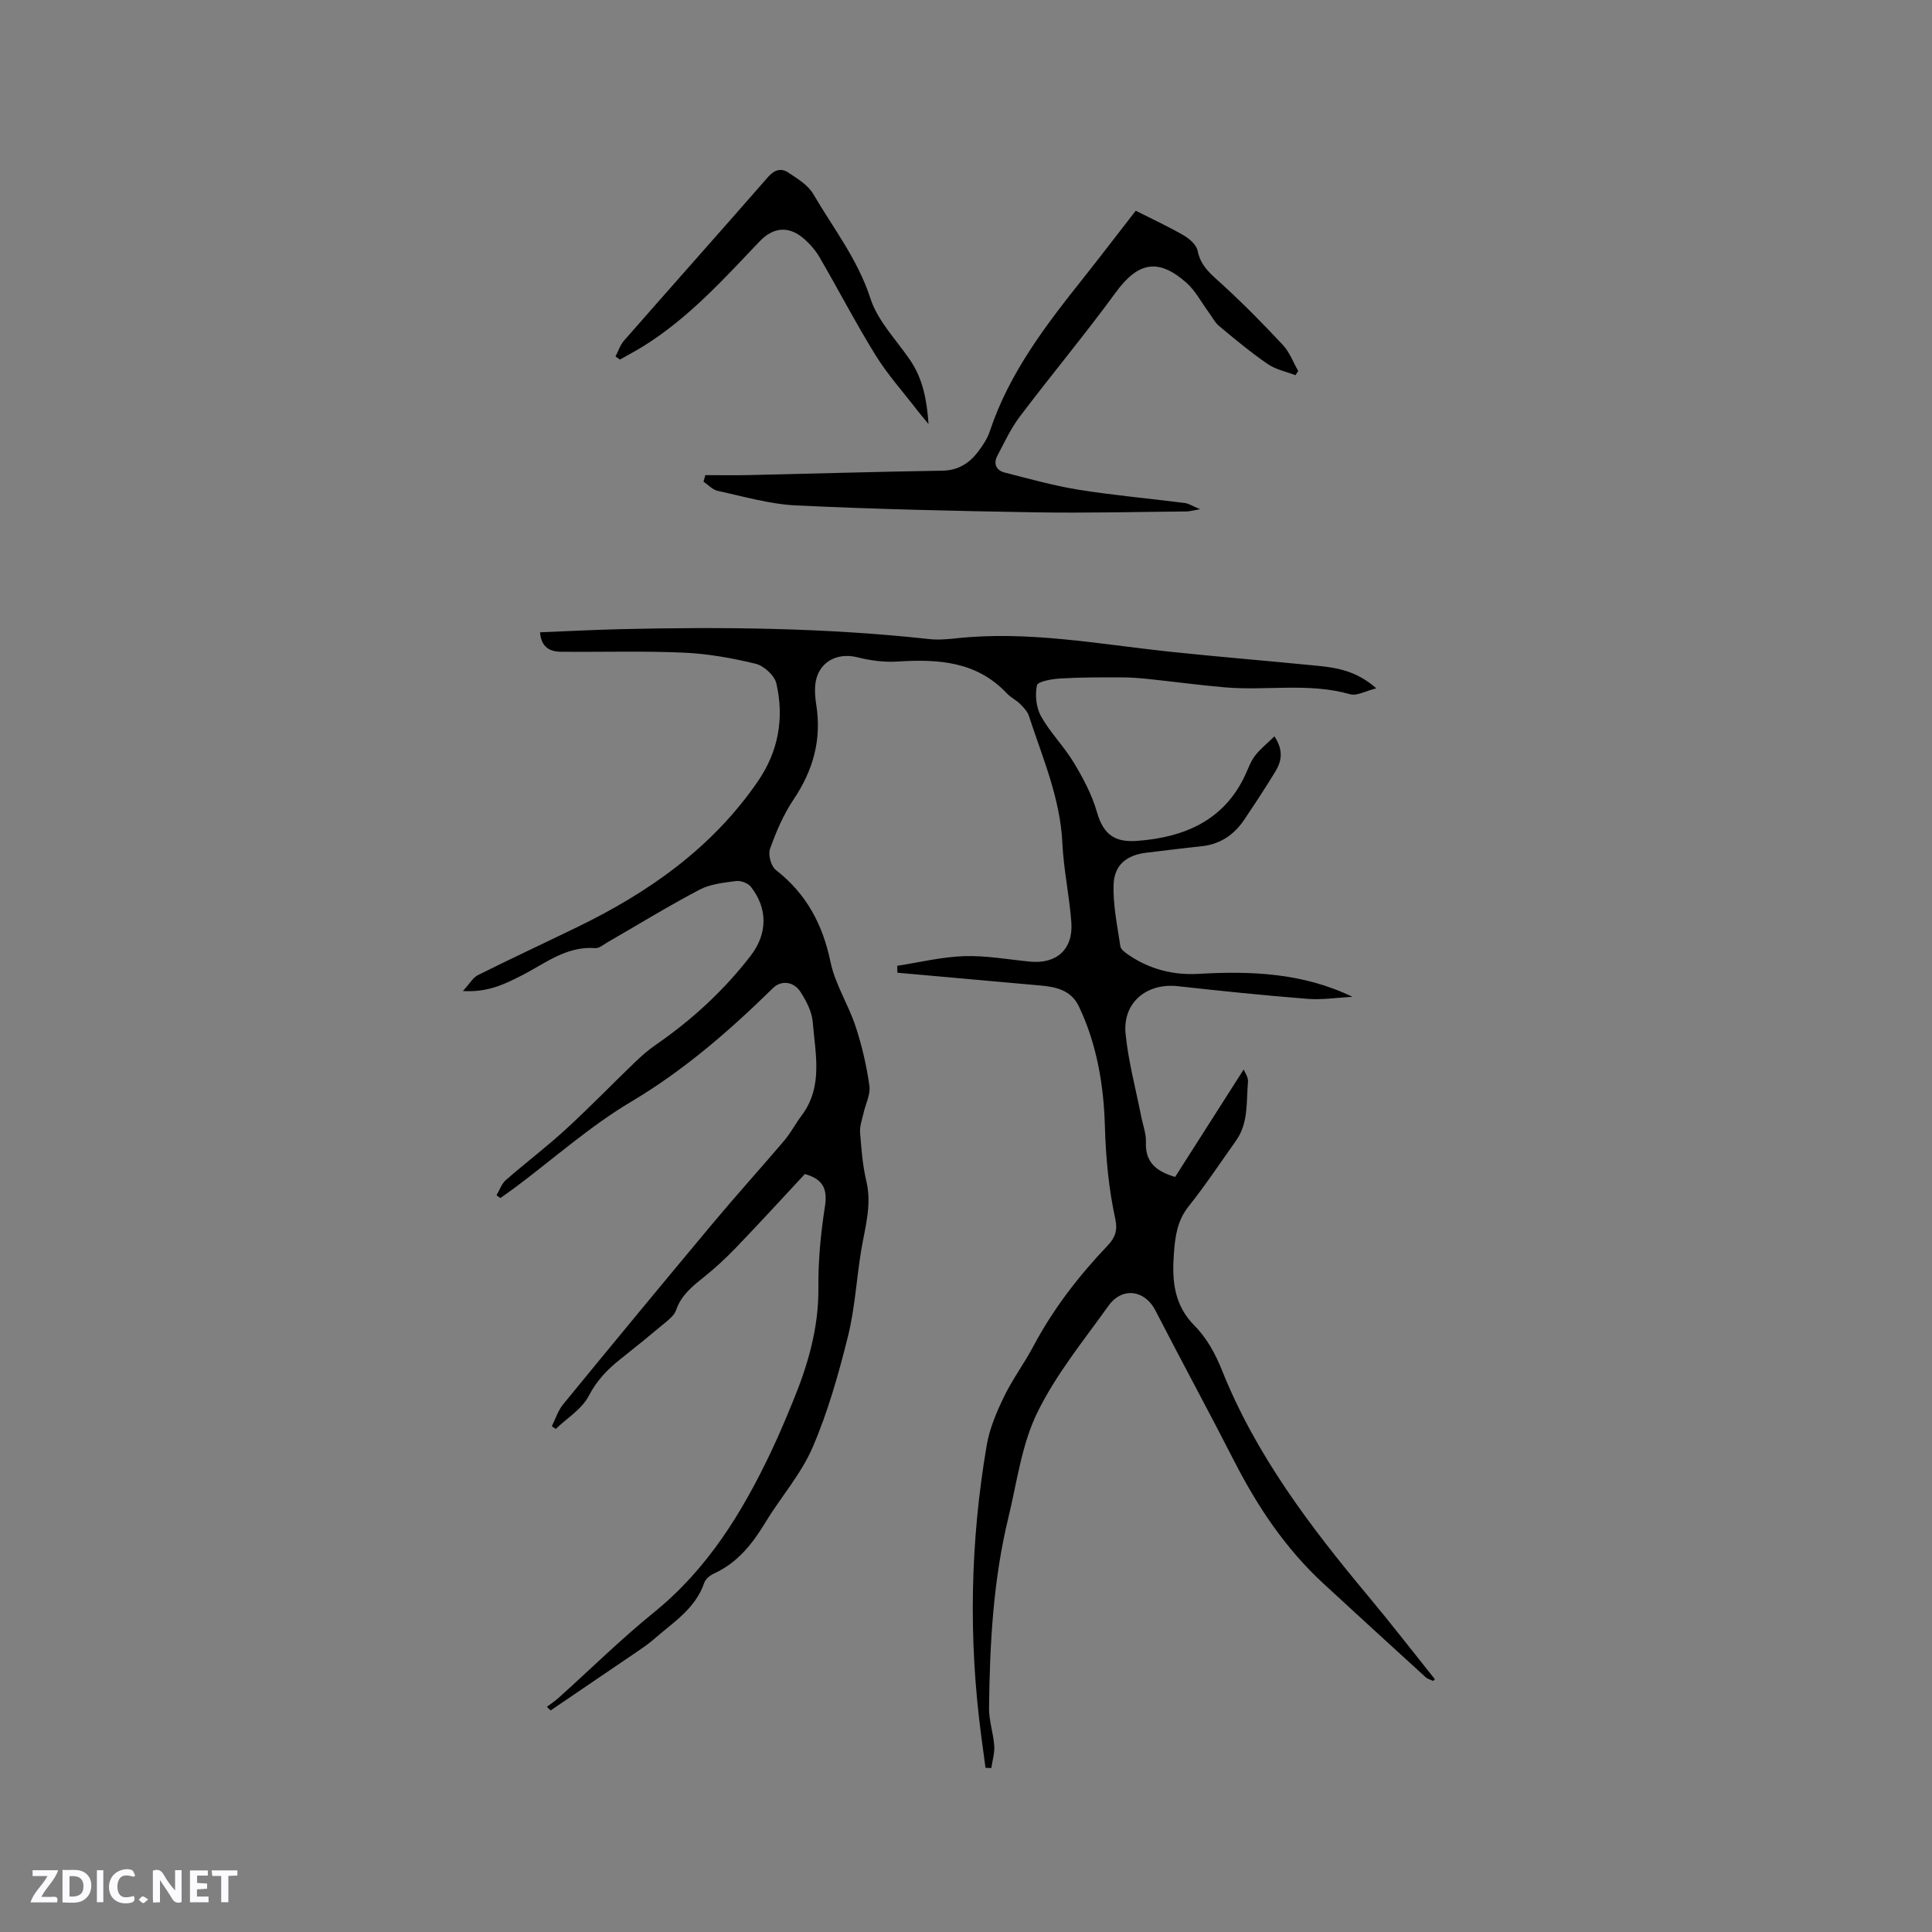 <svg enable-background="new 0 0 400 400" viewBox="0 0 400 400" xmlns="http://www.w3.org/2000/svg"><rect x="0" y="0" width="400" height="400" fill="#808080" stroke="none"/><g fill="#fbfafc"><path d="m37.59 393.81c-.92.31-1.52.05-2-.78-.7-1.2-1.52-2.34-2.47-3.78v4.59c-.55.03-.95.05-1.41.07-.03-.37-.06-.64-.06-.91 0-1.91 0-3.81 0-5.7 1.13-.41 1.77-.03 2.29.91.62 1.11 1.38 2.14 2.31 3.19v-4.2h1.35v6.61z"/><path d="m12.94 393.88v-6.75c1.9.19 3.93-.54 5.37 1.29.8 1.01.78 2.88.03 3.97-1.37 1.97-3.4 1.51-5.4 1.49m1.45-1.22c2.04.12 2.92-.58 2.89-2.21-.03-1.51-.98-2.19-2.89-2z"/><path d="m11.81 393.87h-5.49c.68-2.18 2.47-3.48 3.51-5.45h-3.08v-1.21h5.29c-.71 2.13-2.44 3.48-3.47 5.51.86 0 1.63.04 2.39-.01.79-.05 1.14.21.85 1.16"/><path d="m39.33 393.86v-6.61h3.7v1.07h-2.22v1.52c.68.04 1.34.09 2.07.13v1.07c-.72.05-1.38.09-2.1.14v1.48h2.4v1.19h-3.85z"/><path d="m27.71 388.56c-1.15-.3-2.46-.61-3.1.64-.37.73-.41 1.93-.06 2.67.63 1.35 1.99.93 3.17.68.35.94-.01 1.32-.93 1.46-1.62.25-3.05-.27-3.76-1.48-.73-1.24-.6-3.03.31-4.17.88-1.11 2.71-1.7 4-1.16.32.13.44.74.65 1.12-.1.08-.19.16-.28.24"/><path d="m49.15 387.24v1.07c-.59.02-1.17.05-1.87.08v5.44h-1.48v-5.44h-1.85c-.05-.4-.08-.73-.13-1.15z"/><path d="m20.06 387.21h1.33v6.62h-1.33z"/><path d="m30.68 393.25c-.49.38-.8.79-1.05.76-.32-.05-.6-.45-.9-.7.26-.24.51-.64.8-.67.29-.04.62.3 1.15.61"/></g><path d="m296.73 348.02c-.53-.25-1.15-.4-1.56-.77-7.09-6.46-14.18-12.94-21.23-19.45-7.8-7.21-13.59-15.87-18.4-25.28-5.35-10.46-10.96-20.78-16.34-31.23-2.17-4.21-6.85-4.92-9.69-.95-5.18 7.24-10.93 14.27-14.78 22.19-3.22 6.61-4.18 14.35-5.95 21.64-3.15 12.95-3.86 26.18-4.01 39.45-.03 2.6.89 5.2 1.08 7.83.11 1.51-.39 3.06-.61 4.6-.4-.01-.8-.03-1.2-.04-.3-2.21-.6-4.41-.89-6.62-2.66-20.12-2.28-40.19 1.14-60.17.59-3.47 2.04-6.87 3.59-10.07 1.75-3.61 4.19-6.88 6.07-10.43 4.11-7.74 9.42-14.59 15.43-20.9 1.54-1.62 2.02-3.19 1.54-5.39-1.39-6.39-1.98-12.8-2.17-19.42-.24-8.33-1.66-16.87-5.39-24.66-1.59-3.32-4.66-4.02-7.92-4.31-9.88-.89-19.76-1.77-29.64-2.65-.01-.48-.03-.96-.04-1.43 4.62-.71 9.23-1.85 13.87-2 4.52-.15 9.07.69 13.61 1.13 5.52.54 8.99-2.55 8.57-8.15-.41-5.48-1.6-10.92-1.86-16.4-.43-9.31-4.12-17.67-6.92-26.3-.3-.93-1.09-1.77-1.82-2.49-.82-.81-1.94-1.34-2.73-2.17-6.24-6.65-14.18-7.15-22.56-6.62-2.77.18-5.67-.18-8.37-.87-4.48-1.13-8.36 1.19-8.77 5.79-.12 1.35.02 2.76.23 4.11 1.12 7.18-.67 13.54-4.72 19.55-2.09 3.11-3.61 6.68-4.87 10.22-.43 1.2.22 3.59 1.21 4.36 6.33 4.92 9.71 11.28 11.33 19.1.96 4.58 3.69 8.77 5.18 13.28 1.31 3.98 2.27 8.13 2.86 12.28.26 1.81-.81 3.81-1.23 5.73-.29 1.3-.79 2.63-.7 3.91.26 3.38.51 6.8 1.29 10.08 1.19 4.98-.27 9.61-1.06 14.38-.98 5.94-1.3 12.03-2.75 17.85-1.95 7.79-4.15 15.62-7.32 22.96-2.4 5.56-6.62 10.32-9.8 15.57-2.68 4.43-5.76 8.31-10.62 10.53-.81.37-1.74 1.12-2 1.9-1.83 5.4-6.48 8.22-10.42 11.68-1.03.91-2.17 1.69-3.31 2.47-6.02 4.11-12.05 8.2-18.08 12.29-.26-.25-.51-.5-.77-.75.84-.64 1.72-1.23 2.5-1.93 6.55-5.88 12.83-12.09 19.66-17.62 11.11-9 18.3-20.71 24.29-33.35 1.59-3.35 3.02-6.77 4.43-10.19 3.13-7.58 5.41-15.3 5.33-23.68-.05-5.6.48-11.25 1.35-16.79.56-3.6-.32-5.68-4.15-6.75-4.62 4.96-9.4 10.19-14.31 15.29-2.12 2.21-4.39 4.29-6.78 6.2-2.34 1.87-4.56 3.68-5.57 6.69-.33 1-1.36 1.84-2.23 2.57-3.09 2.59-6.21 5.13-9.37 7.63-2.66 2.1-4.83 4.39-6.49 7.56-1.42 2.73-4.49 4.59-6.83 6.84-.27-.19-.54-.38-.81-.57.77-1.53 1.3-3.26 2.36-4.55 10.34-12.62 20.73-25.21 31.2-37.73 4.76-5.69 9.75-11.19 14.55-16.84 1.36-1.61 2.35-3.53 3.62-5.22 4.49-6 2.82-12.78 2.29-19.32-.17-2.15-1.33-4.39-2.54-6.26-1.42-2.21-4.02-2.43-5.67-.81-9.01 8.83-18.41 17.02-29.39 23.55-8.43 5.01-15.88 11.65-23.77 17.57-1.08.81-2.2 1.58-3.3 2.37-.27-.19-.54-.38-.8-.57.63-1.06 1.04-2.37 1.92-3.14 4.07-3.56 8.39-6.83 12.38-10.48 4.91-4.5 9.54-9.29 14.34-13.91 1.35-1.3 2.79-2.56 4.33-3.62 7.48-5.16 14.09-11.24 19.63-18.42 3.58-4.64 3.54-9.84.07-14.29-.6-.77-2.1-1.33-3.08-1.2-2.57.34-5.35.62-7.58 1.8-6.46 3.4-12.7 7.23-19.03 10.88-.82.47-1.72 1.27-2.53 1.21-5.98-.47-10.37 3.18-15.22 5.65-3.5 1.78-6.97 3.54-12.19 3.23 1.39-1.51 2.07-2.78 3.12-3.3 6.81-3.4 13.72-6.61 20.57-9.94 14.77-7.18 27.9-16.37 37.37-30.16 4.29-6.25 5.48-13.08 3.84-20.28-.38-1.64-2.57-3.65-4.27-4.07-4.88-1.19-9.91-2.08-14.92-2.31-8.45-.37-16.92-.1-25.39-.18-2.33-.02-4.12-.94-4.35-4.03 5.61-.22 11.16-.52 16.71-.65 21.31-.5 42.6-.28 63.82 2.05 1.87.21 3.82.04 5.7-.16 14.82-1.6 29.36 1.2 43.98 2.76 10.32 1.1 20.67 1.92 31 2.96 4.01.4 7.97 1.14 11.93 4.64-2.23.55-4.02 1.62-5.4 1.23-8.57-2.45-17.32-.69-25.94-1.43-5.26-.45-10.5-1.17-15.76-1.72-1.89-.2-3.79-.34-5.69-.35-4.2 0-8.41-.02-12.6.23-1.73.1-4.7.61-4.87 1.41-.43 2.02-.16 4.63.85 6.43 1.9 3.39 4.76 6.23 6.77 9.57 1.94 3.23 3.78 6.67 4.8 10.26 1.41 4.96 4.01 6.28 8.39 5.95 9.59-.72 17.93-4.15 22.33-13.67.62-1.35 1.12-2.8 2.01-3.96 1.09-1.41 2.52-2.54 4.02-4.01 2 3.03 1.42 5.31.1 7.44-2.05 3.34-4.2 6.62-6.39 9.87-2.12 3.14-5.03 5.07-8.89 5.46-3.79.39-7.58.88-11.37 1.33-3.98.48-6.6 2.46-6.75 6.55-.15 4.26.77 8.57 1.4 12.83.1.66 1.01 1.3 1.68 1.76 4.35 2.98 9.26 4.23 14.45 3.94 10.87-.62 21.58-.24 31.92 4.75-3.11.16-6.24.66-9.31.42-8.96-.71-17.91-1.63-26.84-2.62-6.47-.71-11.47 3.41-10.82 9.88.58 5.76 2.12 11.42 3.24 17.12.35 1.77 1.04 3.55.97 5.3-.16 4 1.93 5.99 6.05 7.19 4.65-7.3 9.4-14.75 14.19-22.25.2.54.98 1.59.89 2.56-.37 4.14.14 8.5-2.48 12.19-3.24 4.56-6.34 9.24-9.82 13.61-2.37 2.97-2.79 6.3-3.04 9.8-.4 5.5-.03 10.58 4.32 14.94 2.47 2.47 4.31 5.85 5.62 9.14 7.03 17.59 18.27 32.4 30.26 46.76 4.72 5.65 9.23 11.49 13.83 17.24-.12.1-.23.23-.34.36z" fill="#010000"/><path d="m235.14 43.63c3.43 1.73 6.79 3.28 9.98 5.13 1.19.69 2.6 1.96 2.84 3.18.64 3.24 2.87 4.92 5.08 6.94 4.37 4 8.54 8.22 12.57 12.55 1.39 1.49 2.13 3.57 3.17 5.38-.19.29-.38.58-.57.87-1.94-.75-4.1-1.17-5.76-2.32-3.49-2.4-6.76-5.12-10.01-7.83-.93-.77-1.51-1.96-2.25-2.96-1.49-2.02-2.68-4.36-4.51-5.99-5.89-5.24-10.08-4.31-14.67 1.96-6.37 8.71-13.3 17.02-19.81 25.63-1.89 2.49-3.24 5.4-4.71 8.19-.85 1.61-.27 3.02 1.49 3.47 5.08 1.29 10.16 2.73 15.32 3.56 7.31 1.17 14.7 1.82 22.04 2.76.77.1 1.5.6 3.13 1.28-1.55.26-2.17.45-2.79.46-10.49.09-20.98.36-31.47.18-16.47-.28-32.95-.64-49.41-1.43-5.44-.26-10.83-1.85-16.2-3.01-1.07-.23-1.97-1.25-2.95-1.91.13-.45.25-.9.38-1.35 3.01 0 6.03.06 9.04-.01 13.34-.3 26.68-.7 40.02-.91 3.33-.05 5.64-1.57 7.49-4.03.94-1.26 1.86-2.64 2.34-4.11 4.02-12.11 11.62-22 19.42-31.79 3.61-4.56 7.14-9.18 10.8-13.89z" fill="#010000"/><path d="m127.43 73.81c.58-1.1.96-2.37 1.76-3.28 9.92-11.32 19.94-22.57 29.85-33.91 1.3-1.48 2.7-1.87 4.14-.91 1.9 1.26 4.1 2.58 5.19 4.45 4.14 7.08 9.23 13.55 11.84 21.63 1.5 4.65 5.35 8.56 8.21 12.75 2.72 3.99 3.49 8.48 3.82 13.26-.92-1.13-1.71-2.04-2.44-2.99-2.88-3.74-6.06-7.28-8.53-11.28-4.1-6.62-7.68-13.55-11.6-20.28-.84-1.44-2-2.77-3.27-3.86-3.1-2.68-6.3-2.37-9.1.56-7.46 7.82-14.72 15.88-24.01 21.67-1.6 1-3.28 1.88-4.93 2.82-.31-.21-.62-.42-.93-.63z" fill="#010000"/></svg>